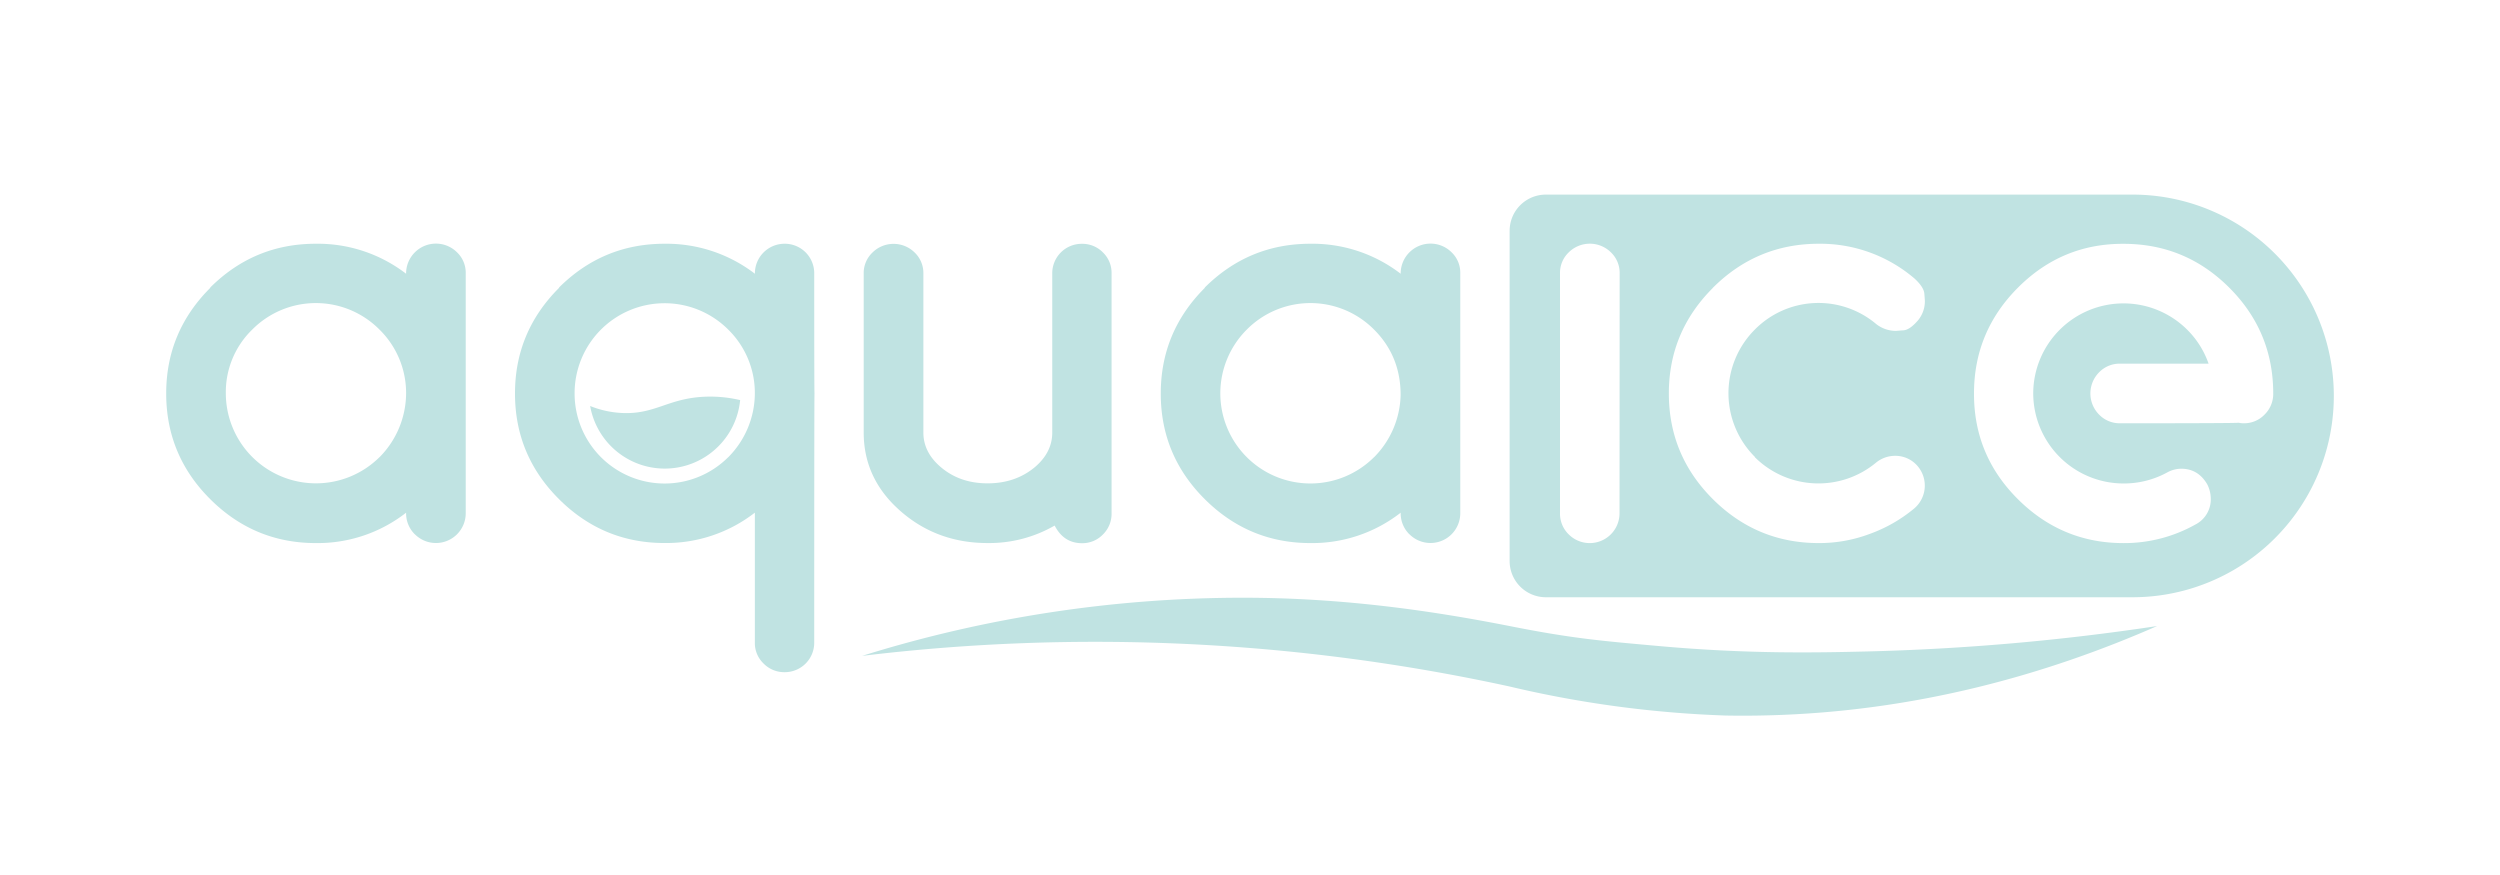 <svg id="Layer_1" data-name="Layer 1" xmlns="http://www.w3.org/2000/svg" width="1000" height="350" viewBox="0 0 1000 350"><defs><style>.cls-1{fill:#c0e3e2;}</style></defs><path id="Flourish" class="cls-1" d="M344.85,262.35a511.38,511.38,0,0,1,151.7-23.26c41.71-.05,77.93,5.56,107.3,11.33,25.21,5,36.39,5.9,59.73,8,35.72,3.21,62.82,2.65,82.9,2.17a929.49,929.49,0,0,0,116.36-10.17c-44.06,19.34-96.46,34.22-155.67,35.72q-8.62.23-17,.07c-13-.45-27.15-1.51-42.33-3.51a437.39,437.39,0,0,1-44-8.1,777.36,777.36,0,0,0-259-12.25Z"/><path id="Ice" class="cls-1" d="M853,77.84H618.34a14.49,14.49,0,0,0-14.49,14.49V224.4a14.5,14.5,0,0,0,14.49,14.5H853a80.52,80.52,0,0,0,80.53-80.53h0A80.52,80.52,0,0,0,853,77.84ZM647.81,205.3a11.91,11.91,0,0,1-20.35,8.43h0A11.56,11.56,0,0,1,624,205.3v-96a11.3,11.3,0,0,1,3.51-8.37,12,12,0,0,1,16.85,0,11.33,11.33,0,0,1,3.5,8.37Zm54.13-22.42a36.08,36.08,0,0,0,48.47,2.18,12,12,0,0,1,7.55-2.73,11.67,11.67,0,0,1,9.21,4.26,12,12,0,0,1-1.42,16.74,59.08,59.08,0,0,1-18,10.29,57.23,57.23,0,0,1-20.27,3.61q-24.7,0-42.32-17.56t-17.62-42.29q0-24.62,17.62-42.23V115h.11q17.6-17.49,42.23-17.5a58,58,0,0,1,38.29,13.9q3.69,3.39,3.94,6c.15,1.75.22,2.81.22,3.18a12,12,0,0,1-2.74,7.55c-2.19,2.55-4.13,3.89-5.85,4s-2.72.22-3,.22a12.73,12.73,0,0,1-7.88-2.73,35.79,35.79,0,0,0-48.53,2.19,36,36,0,0,0,.05,51Zm203.91-17.07a11.31,11.31,0,0,1-8.38,3.5,8.6,8.6,0,0,1-2-.22q-.87.22-47.38.22a11.44,11.44,0,0,1-8.48-3.5,12,12,0,0,1,0-16.85,11.44,11.44,0,0,1,8.48-3.5h35.34a35.71,35.71,0,0,0-8.54-13.57,36.11,36.11,0,0,0-61.6,25.5,36.14,36.14,0,0,0,36.11,36,36.07,36.07,0,0,0,17.4-4.37,11.85,11.85,0,0,1,5.69-1.53q6.76,0,10.4,6.23a12.81,12.81,0,0,1,1.42,5.69,11.29,11.29,0,0,1-6.15,10.4,58.17,58.17,0,0,1-28.77,7.43q-24.58,0-42.22-17.56T789.6,157.38q0-24.72,17.61-42.35t42.23-17.5q24.73,0,42.29,17.56t17.56,42.3A11.56,11.56,0,0,1,905.85,165.81Z"/><g id="Aqua"><path id="A2" class="cls-1" d="M563.77,213.73a11.74,11.74,0,0,1-3.5-8.65,57.56,57.56,0,0,1-36.11,12.15q-24.61,0-42.24-17.56t-17.61-42.28q0-24.63,17.61-42.24V115q17.63-17.51,42.24-17.5a57.89,57.89,0,0,1,36.11,12,11.94,11.94,0,0,1,20.34-8.6,11.25,11.25,0,0,1,3.5,8.37v96a11.91,11.91,0,0,1-20.34,8.43Zm-14.13-30.85A36.45,36.45,0,0,0,560.25,158q0-15.54-10.61-26.15a35.85,35.85,0,0,0-50.94,0,36,36,0,0,0,50.94,51Z"/><path id="U" class="cls-1" d="M421.86,210.22a52.33,52.33,0,0,1-26.81,7q-19.92,0-34.36-12.36-15.21-13-15.21-31.84V109.35A11.3,11.3,0,0,1,349,101a12,12,0,0,1,16.85,0,11.33,11.33,0,0,1,3.5,8.37V173q0,7.88,6.89,13.78,7.66,6.57,18.82,6.56T414,186.81q6.9-5.9,6.9-13.78V109.35A11.76,11.76,0,0,1,432.6,97.53h.11a11.5,11.5,0,0,1,8.47,3.45,11.35,11.35,0,0,1,3.45,8.37v96a11.54,11.54,0,0,1-3.45,8.43,11.4,11.4,0,0,1-8.47,3.5Q425.47,217.23,421.86,210.22Z"/><g id="Q"><path class="cls-1" d="M305.44,265.42a11.31,11.31,0,0,1-3.5-8.36v-52a57.89,57.89,0,0,1-36.11,12.15q-24.62,0-42.23-17.56T206,157.39q0-24.63,17.62-42.24V115q17.61-17.51,42.23-17.5a58.12,58.12,0,0,1,36.11,12,11.86,11.86,0,0,1,11.68-12h.24a11.77,11.77,0,0,1,11.81,11.72v.1q0,47.25.11,48-.11,1.53-.11,99.68A11.77,11.77,0,0,1,314,268.87h-.1A11.57,11.57,0,0,1,305.44,265.42Zm-14.13-82.54A36.41,36.41,0,0,0,301.93,158a35.51,35.51,0,0,0-10.62-26.15,36,36,0,0,0-61.47,25.5,36,36,0,0,0,61.48,25.49Z"/><path class="cls-1" d="M236.06,162.4a30.3,30.3,0,0,0,60-2.36,52,52,0,0,0-16.27-1.22c-12.61,1.09-17.85,6.44-29.32,6.42A38.9,38.9,0,0,1,236.06,162.4Z"/></g><path id="A1" class="cls-1" d="M165.94,213.73a11.75,11.75,0,0,1-3.5-8.65,57.54,57.54,0,0,1-36.11,12.15q-24.61,0-42.23-17.56T66.48,157.39q0-24.63,17.62-42.24V115q17.61-17.51,42.23-17.5a57.91,57.91,0,0,1,36.11,12,11.94,11.94,0,0,1,20.34-8.6,11.3,11.3,0,0,1,3.51,8.37v96a11.91,11.91,0,0,1-20.35,8.43Zm-14.13-30.85A36.5,36.5,0,0,0,162.43,158a35.51,35.51,0,0,0-10.62-26.15,35.84,35.84,0,0,0-50.93,0,34.83,34.83,0,0,0-10.55,25.5,36.06,36.06,0,0,0,61.49,25.49Z"/></g></svg>